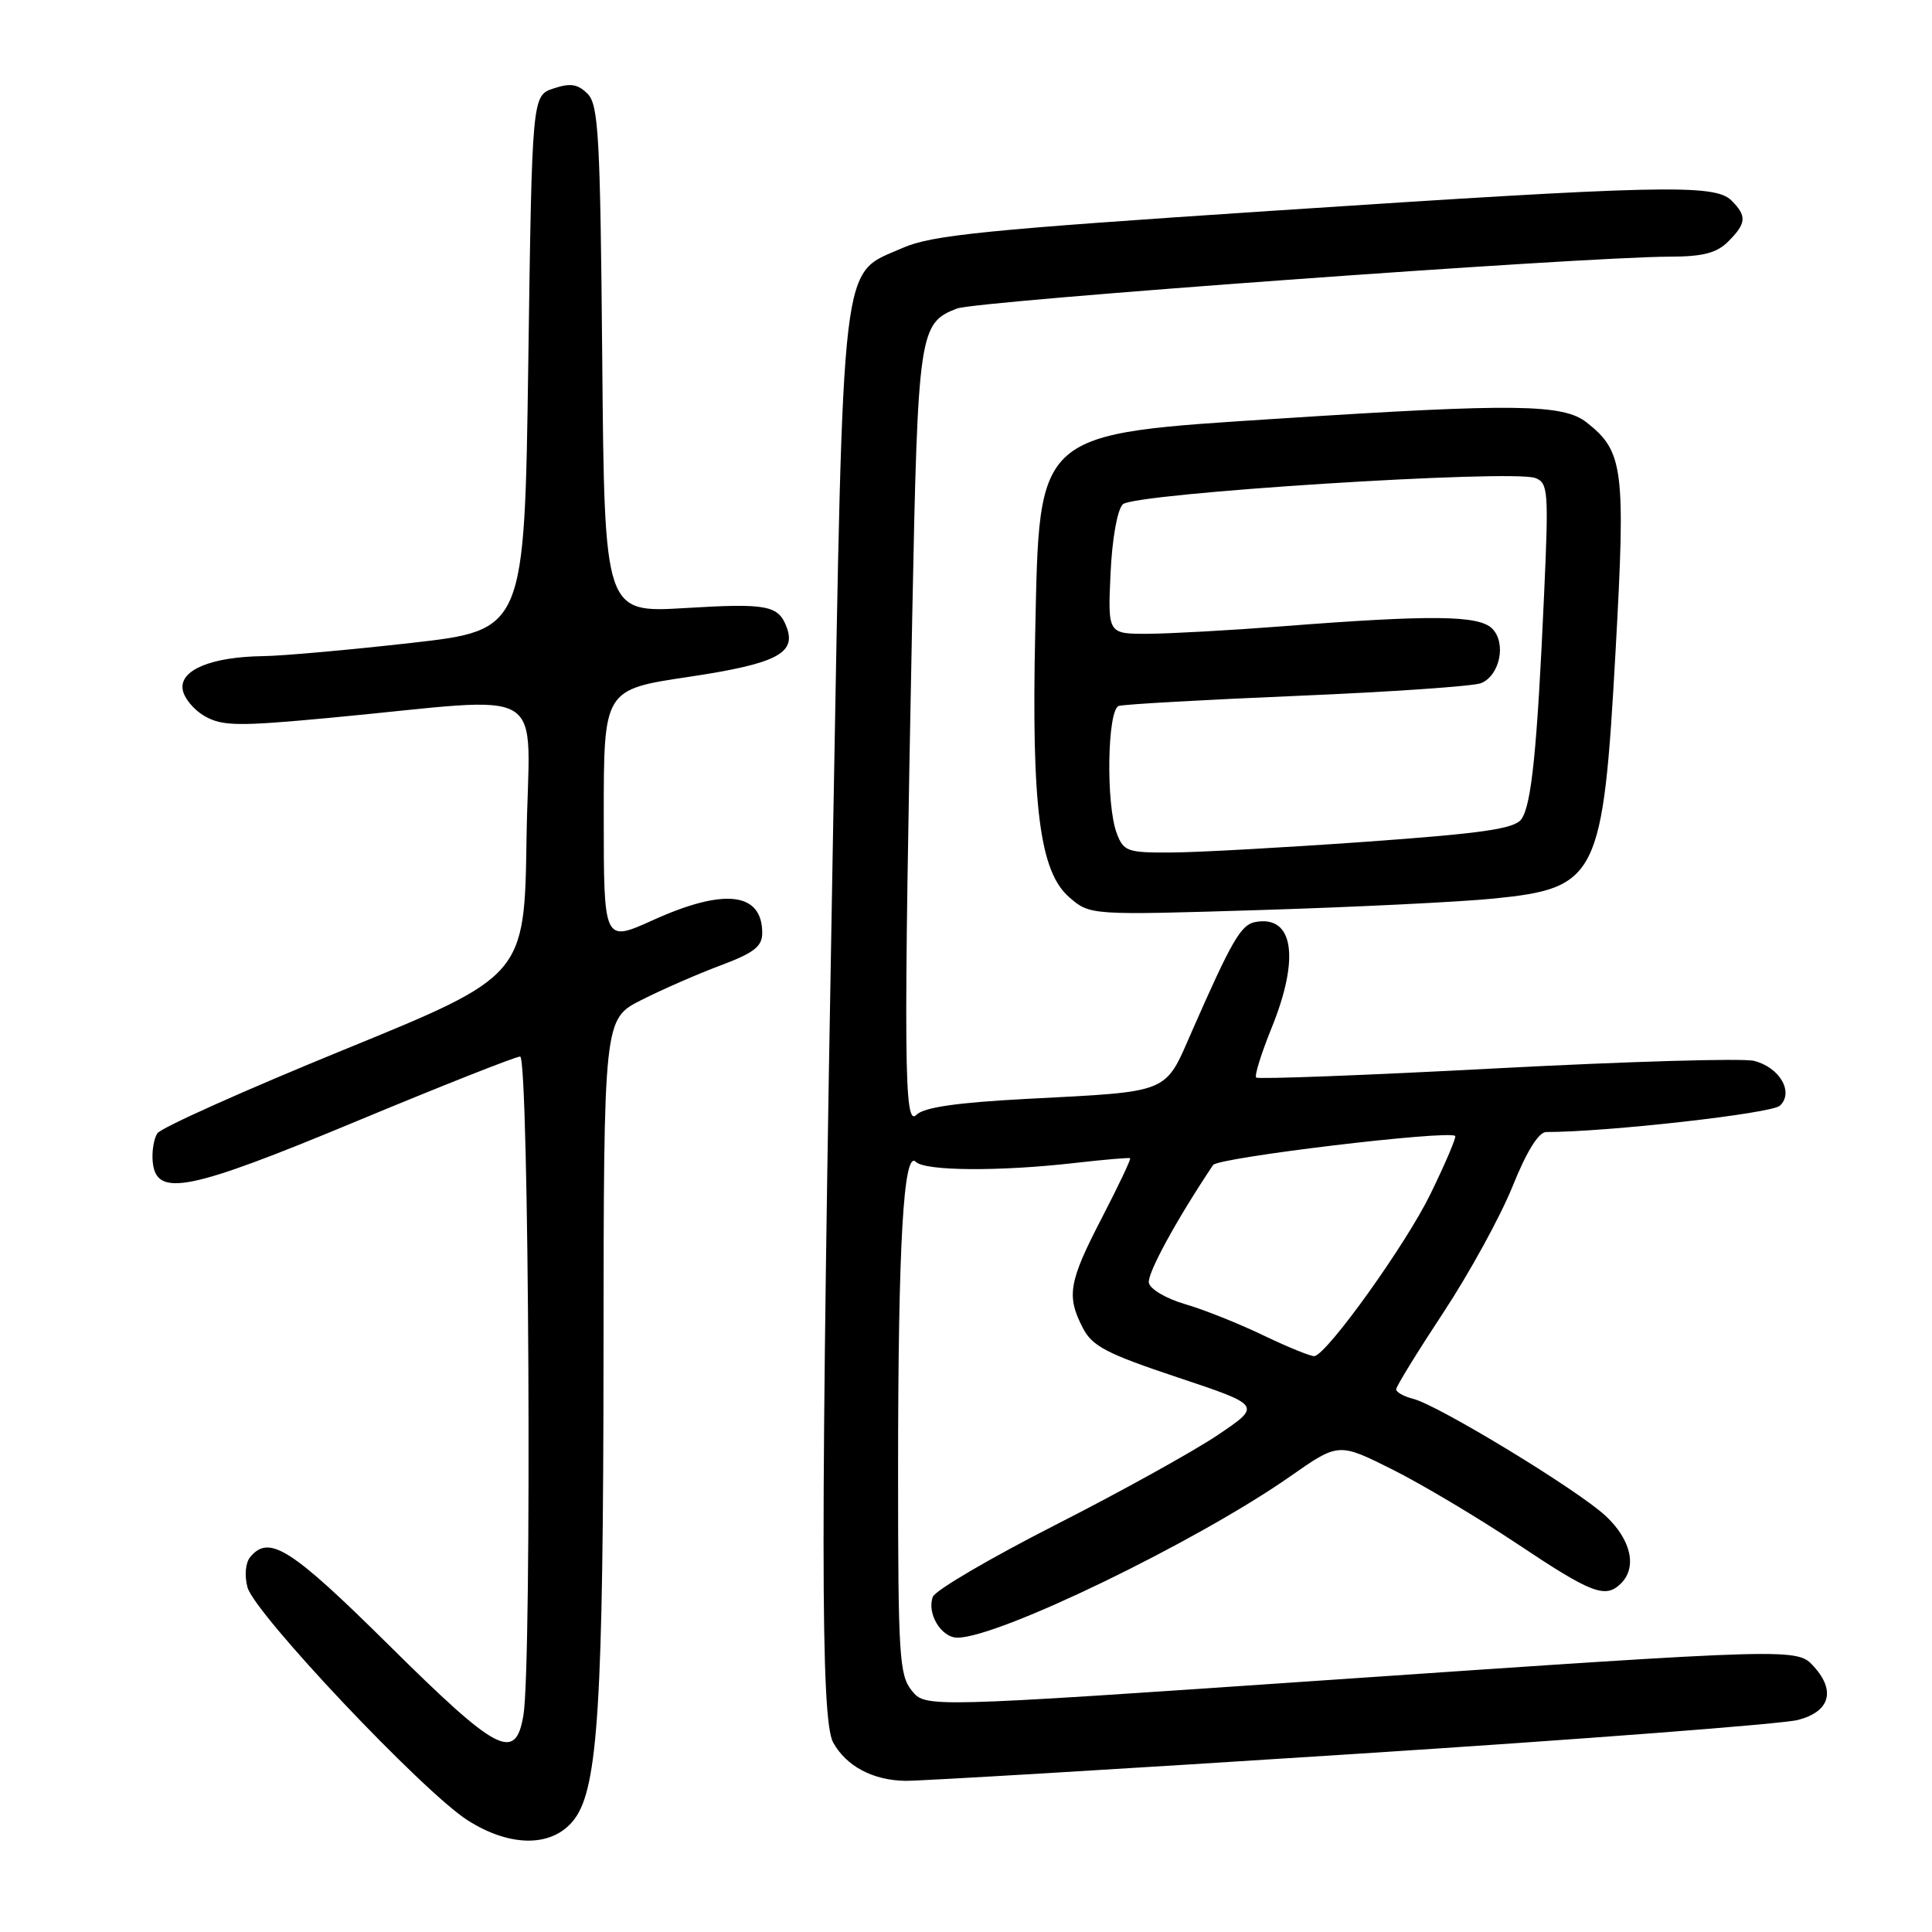 <?xml version="1.0" encoding="UTF-8" standalone="no"?>
<!DOCTYPE svg PUBLIC "-//W3C//DTD SVG 1.1//EN" "http://www.w3.org/Graphics/SVG/1.1/DTD/svg11.dtd" >
<svg xmlns="http://www.w3.org/2000/svg" xmlns:xlink="http://www.w3.org/1999/xlink" version="1.1" viewBox="0 0 256 256">
 <g >
 <path fill="currentColor"
d=" M 76.15 241.00 C 79.24 236.82 79.94 225.61 79.97 179.27 C 80.00 135.03 80.00 135.03 84.98 132.51 C 87.72 131.12 92.44 129.06 95.48 127.92 C 99.90 126.27 101.00 125.41 101.00 123.63 C 101.00 118.22 95.98 117.63 86.48 121.94 C 80.00 124.87 80.00 124.87 80.00 108.12 C 80.00 91.37 80.00 91.37 91.25 89.69 C 102.80 87.96 105.52 86.59 104.25 83.15 C 103.17 80.20 101.66 79.91 90.80 80.57 C 80.10 81.21 80.10 81.21 79.80 47.64 C 79.54 18.02 79.31 13.87 77.85 12.42 C 76.56 11.13 75.57 10.98 73.35 11.72 C 70.50 12.67 70.50 12.67 70.00 48.08 C 69.50 83.49 69.50 83.49 54.50 85.19 C 46.25 86.12 37.43 86.91 34.90 86.94 C 28.04 87.03 23.82 88.76 24.20 91.33 C 24.36 92.49 25.70 94.10 27.17 94.92 C 29.49 96.22 31.61 96.25 43.67 95.12 C 73.53 92.32 70.08 90.22 69.77 111.02 C 69.50 129.32 69.50 129.32 45.61 139.08 C 32.46 144.45 21.32 149.44 20.85 150.17 C 20.37 150.90 20.10 152.62 20.24 154.00 C 20.73 158.69 25.02 157.82 47.29 148.55 C 58.59 143.85 68.32 140.00 68.92 140.00 C 70.10 140.00 70.50 220.32 69.36 227.25 C 68.32 233.51 65.97 232.29 51.54 218.00 C 38.55 205.14 35.66 203.30 33.16 206.31 C 32.53 207.07 32.37 208.75 32.79 210.32 C 33.72 213.80 56.08 237.46 61.98 241.21 C 67.73 244.86 73.35 244.78 76.15 241.00 Z  M 179.00 232.44 C 209.53 230.48 236.19 228.44 238.25 227.90 C 242.46 226.80 243.27 224.06 240.35 220.83 C 238.12 218.37 238.13 218.36 176.07 222.61 C 122.64 226.27 122.64 226.27 120.82 224.02 C 119.16 221.98 119.00 219.40 119.00 195.04 C 119.00 164.95 119.72 152.32 121.35 153.95 C 122.58 155.18 132.51 155.24 142.50 154.09 C 146.35 153.65 149.61 153.37 149.75 153.47 C 149.88 153.58 148.20 157.14 146.00 161.38 C 141.60 169.87 141.29 171.72 143.48 175.96 C 144.73 178.39 146.65 179.38 156.07 182.52 C 167.18 186.23 167.18 186.23 161.34 190.16 C 158.13 192.32 148.46 197.68 139.85 202.06 C 131.25 206.44 123.94 210.72 123.61 211.58 C 122.77 213.76 124.71 217.00 126.86 217.00 C 132.34 217.00 158.53 204.31 170.93 195.65 C 177.36 191.15 177.36 191.15 184.43 194.68 C 188.32 196.62 195.81 201.08 201.09 204.60 C 210.95 211.18 212.74 211.86 214.80 209.80 C 216.95 207.65 216.12 204.00 212.75 200.86 C 209.03 197.40 190.62 186.21 187.25 185.35 C 186.01 185.04 185.00 184.47 185.00 184.09 C 185.00 183.71 187.82 179.13 191.26 173.91 C 194.70 168.69 198.82 161.17 200.42 157.21 C 202.27 152.59 203.88 150.00 204.88 150.00 C 212.95 150.00 234.76 147.54 235.85 146.51 C 237.73 144.73 235.82 141.42 232.41 140.57 C 230.96 140.20 215.62 140.65 198.33 141.56 C 181.04 142.48 166.69 143.02 166.45 142.78 C 166.20 142.54 167.13 139.57 168.50 136.19 C 172.28 126.88 171.39 121.20 166.30 122.18 C 164.43 122.54 163.21 124.64 157.94 136.64 C 154.27 145.01 155.28 144.60 136.00 145.61 C 126.74 146.10 122.41 146.73 121.42 147.73 C 119.78 149.37 119.71 140.93 120.88 81.50 C 121.62 44.01 121.79 42.80 126.81 40.88 C 129.44 39.87 209.86 34.02 221.25 34.01 C 225.66 34.00 227.47 33.53 229.00 32.00 C 231.41 29.59 231.49 28.63 229.43 26.57 C 227.22 24.36 220.14 24.52 168.29 27.95 C 130.59 30.44 123.42 31.16 119.61 32.85 C 111.31 36.52 111.79 32.42 110.38 110.50 C 108.70 203.31 108.71 227.84 110.40 230.89 C 112.14 234.04 115.69 235.92 120.00 235.97 C 121.92 235.99 148.47 234.41 179.00 232.44 Z  M 197.97 119.06 C 211.69 117.68 212.41 116.21 214.07 86.29 C 215.42 62.09 215.13 59.82 210.23 55.97 C 207.14 53.53 200.67 53.45 169.91 55.44 C 136.97 57.57 137.75 56.89 137.17 83.91 C 136.67 106.95 137.78 115.51 141.68 118.89 C 144.44 121.28 144.44 121.28 167.16 120.58 C 179.65 120.19 193.52 119.51 197.97 119.06 Z  M 167.50 176.99 C 164.20 175.40 159.48 173.51 157.01 172.80 C 154.54 172.08 152.39 170.82 152.23 169.98 C 152.00 168.75 155.87 161.65 160.74 154.37 C 161.40 153.38 191.93 149.72 192.82 150.52 C 193.00 150.68 191.52 154.16 189.53 158.24 C 186.31 164.84 176.05 179.19 174.20 179.69 C 173.82 179.79 170.80 178.57 167.50 176.99 Z  M 147.98 110.43 C 146.52 106.60 146.72 94.02 148.25 93.54 C 148.94 93.32 159.62 92.72 172.00 92.20 C 184.38 91.68 195.29 90.92 196.26 90.52 C 198.76 89.47 199.62 85.19 197.72 83.29 C 195.95 81.52 189.70 81.45 169.88 82.99 C 163.07 83.52 155.09 83.96 152.14 83.98 C 146.79 84.00 146.79 84.00 147.15 76.04 C 147.36 71.42 148.04 67.56 148.78 66.82 C 150.24 65.36 200.38 62.17 203.44 63.34 C 205.14 63.99 205.22 65.07 204.60 78.77 C 203.68 99.35 202.93 106.72 201.58 108.56 C 200.65 109.82 196.47 110.43 180.96 111.54 C 170.26 112.30 158.68 112.95 155.23 112.96 C 149.40 113.00 148.88 112.82 147.98 110.43 Z "/>
</g>
</svg>